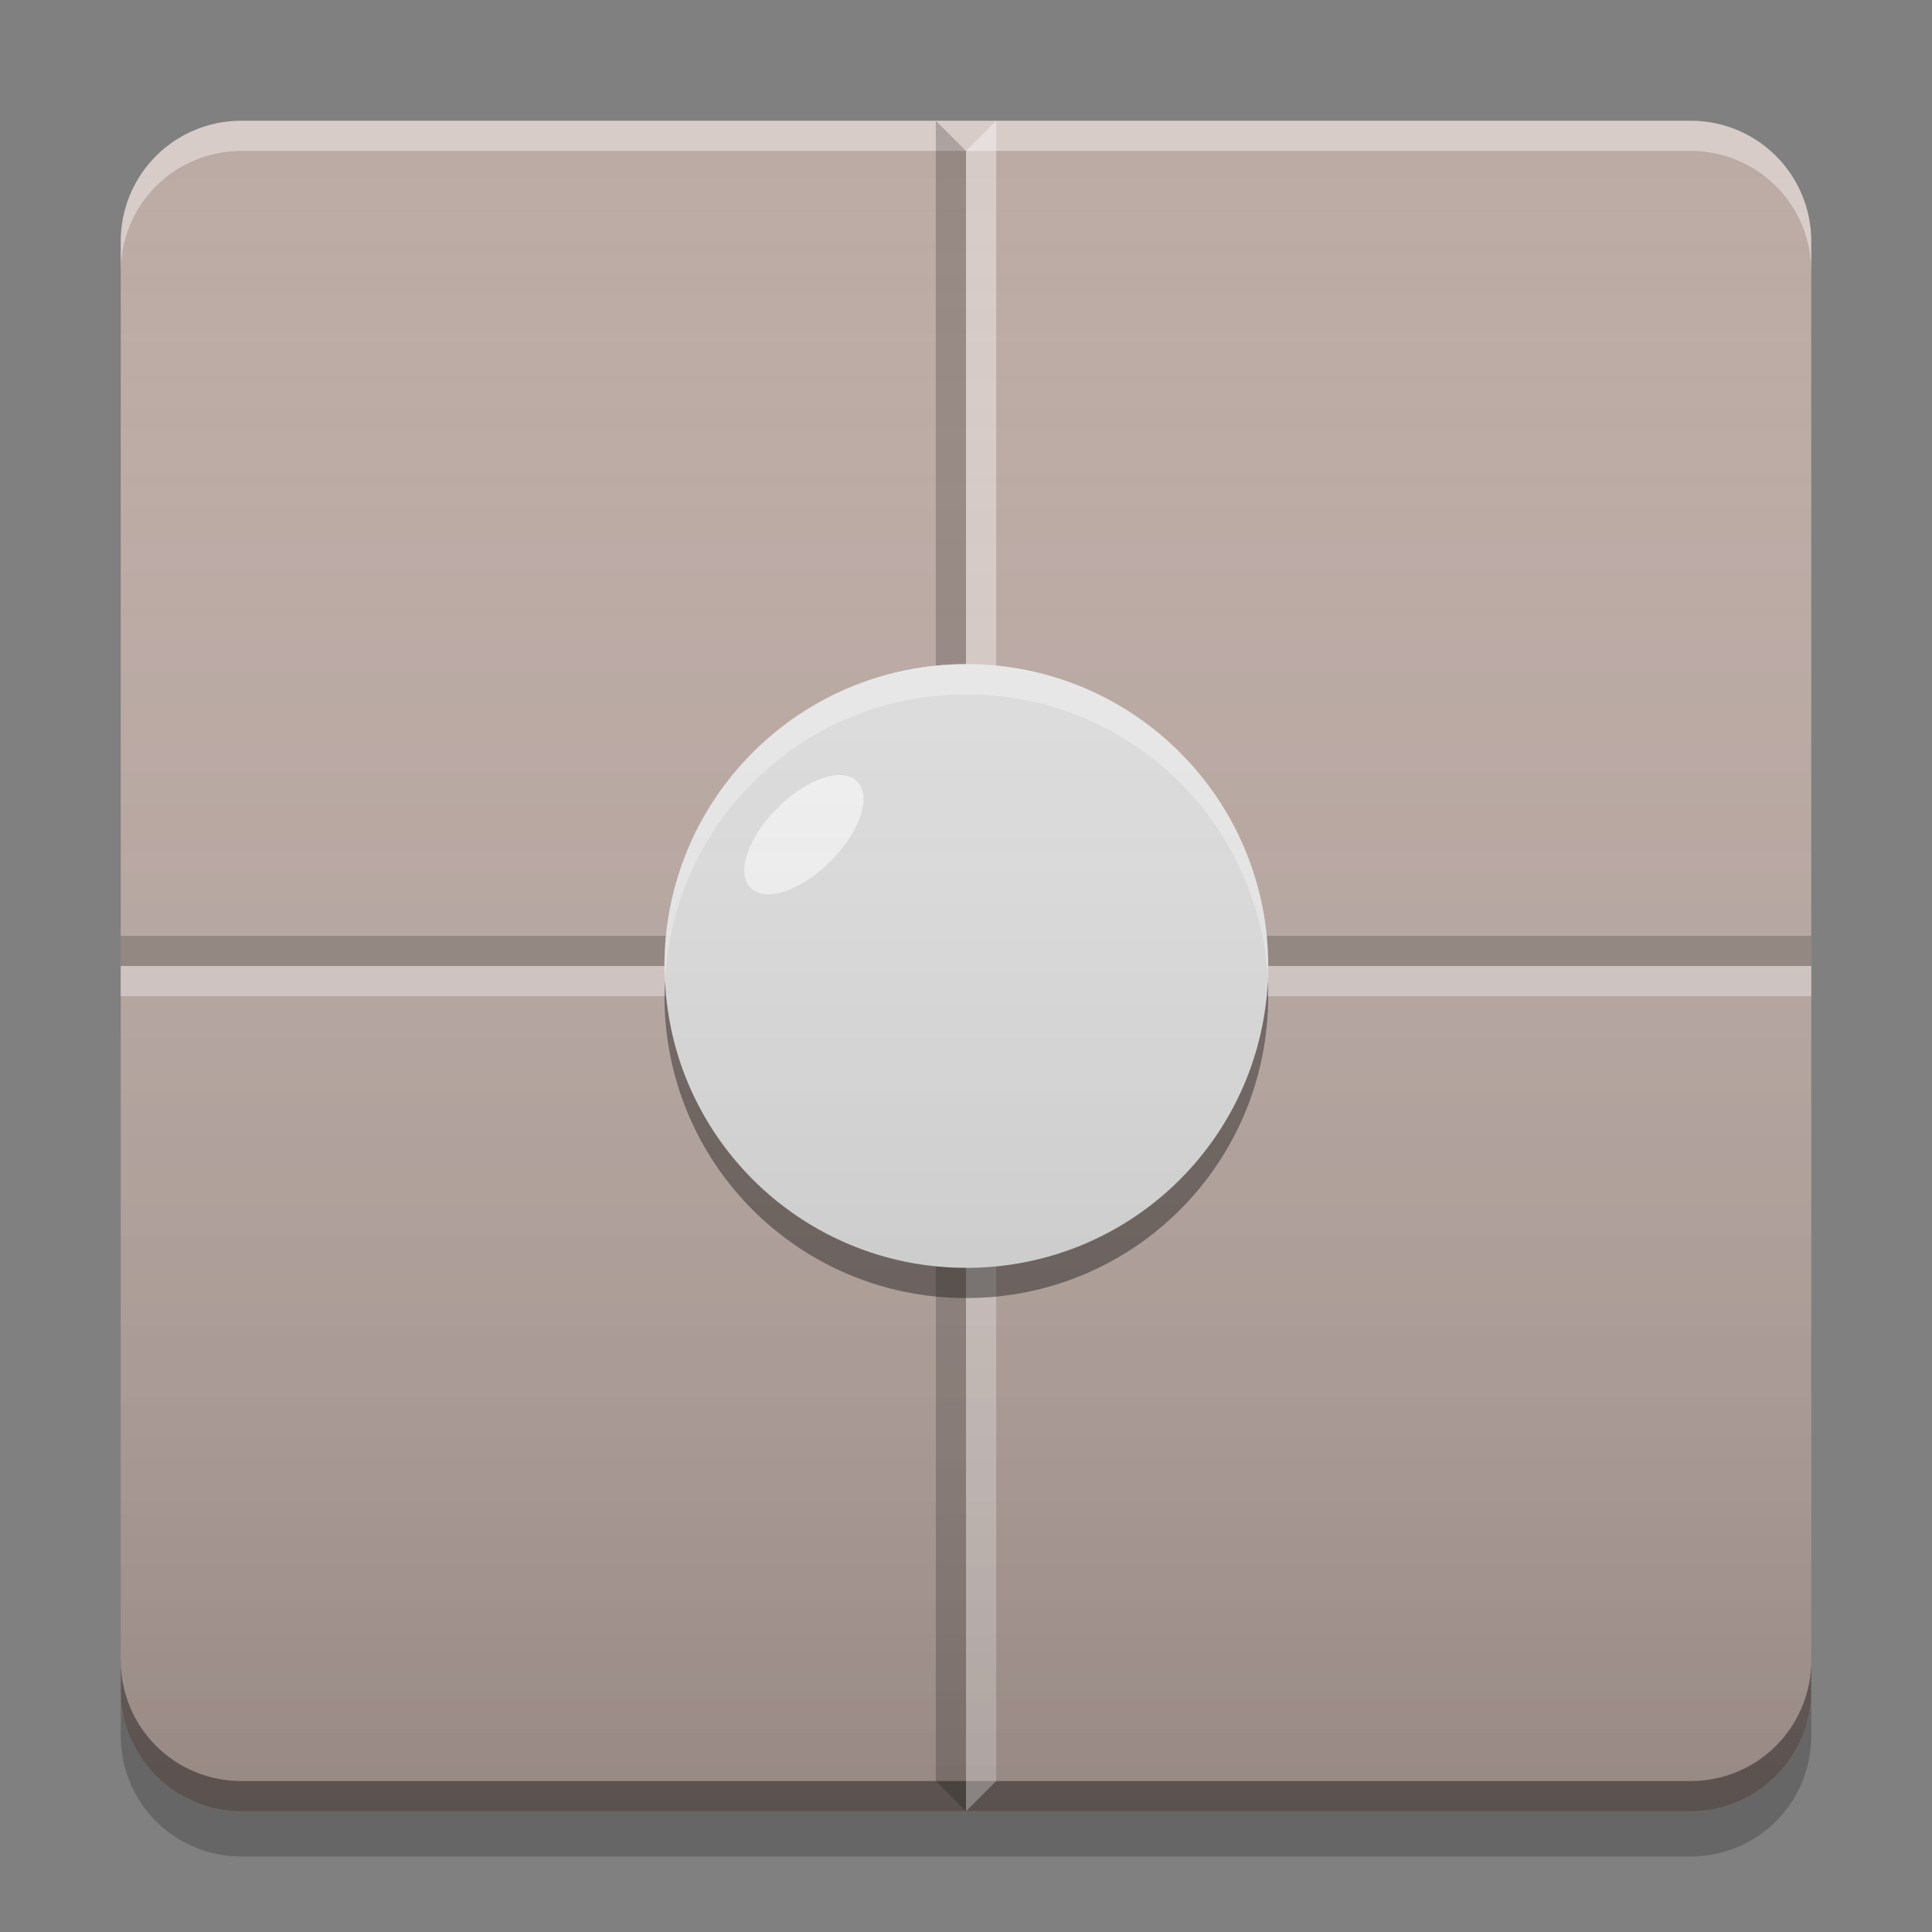 
<svg xmlns="http://www.w3.org/2000/svg" xmlns:xlink="http://www.w3.org/1999/xlink" width="24" height="24" viewBox="0 0 24 24" version="1.1">
<rect x="0" y="0" width="24" height="24" fill="#808080" stroke="none"/>
<defs>
<linearGradient id="linear0" gradientUnits="userSpaceOnUse" x1="8.467" y1="-199.125" x2="8.467" y2="-213.942" gradientTransform="matrix(1.417,0,0,1.417,0,304.724)">
<stop offset="0" style="stop-color:rgb(0%,0%,0%);stop-opacity:0.2;"/>
<stop offset="1" style="stop-color:rgb(100%,100%,100%);stop-opacity:0;"/>
</linearGradient>
</defs>
<g id="surface1">
<path style=" stroke:none;fill-rule:nonzero;fill:rgb(73.725%,66.667%,64.314%);fill-opacity:1;" d="M 12 22.5 L 12 12 L 22.5 12 L 22.5 21 C 22.5 21.832 21.832 22.5 21 22.5 Z M 12 22.5 "/>
<path style=" stroke:none;fill-rule:nonzero;fill:rgb(73.725%,66.667%,64.314%);fill-opacity:1;" d="M 12 1.5 L 12 12 L 1.5 12 L 1.5 3 C 1.5 2.168 2.168 1.5 3 1.5 Z M 12 1.5 "/>
<path style=" stroke:none;fill-rule:nonzero;fill:rgb(73.725%,66.667%,64.314%);fill-opacity:0.992;" d="M 12 1.5 L 12 12 L 22.5 12 L 22.5 3 C 22.5 2.168 21.832 1.5 21 1.5 Z M 12 1.5 "/>
<path style=" stroke:none;fill-rule:nonzero;fill:rgb(100%,100%,100%);fill-opacity:0.4;" d="M 3 1.5 C 2.168 1.5 1.5 2.168 1.5 3 L 1.5 3.375 C 1.5 2.543 2.168 1.875 3 1.875 L 12 1.875 L 12 1.5 Z M 3 1.5 "/>
<path style=" stroke:none;fill-rule:nonzero;fill:rgb(73.725%,66.667%,64.314%);fill-opacity:1;" d="M 12 22.5 L 12 12 L 1.5 12 L 1.5 21 C 1.5 21.832 2.168 22.5 3 22.5 Z M 12 22.5 "/>
<path style=" stroke:none;fill-rule:nonzero;fill:rgb(100%,100%,100%);fill-opacity:0.4;" d="M 21 1.5 C 21.832 1.5 22.5 2.168 22.5 3 L 22.5 3.375 C 22.5 2.543 21.832 1.875 21 1.875 L 12 1.875 L 12 1.5 Z M 21 1.5 "/>
<path style=" stroke:none;fill-rule:nonzero;fill:rgb(0%,0%,0%);fill-opacity:0.4;" d="M 3 22.5 C 2.168 22.5 1.5 21.832 1.5 21 L 1.5 20.625 C 1.5 21.457 2.168 22.125 3 22.125 L 12 22.125 L 12 22.5 Z M 3 22.5 "/>
<path style=" stroke:none;fill-rule:nonzero;fill:rgb(0%,0%,0%);fill-opacity:0.4;" d="M 21 22.5 C 21.832 22.5 22.5 21.832 22.5 21 L 22.5 20.625 C 22.5 21.457 21.832 22.125 21 22.125 L 12 22.125 L 12 22.5 Z M 21 22.5 "/>
<path style=" stroke:none;fill-rule:nonzero;fill:rgb(100%,99.216%,99.216%);fill-opacity:0.4;" d="M 12 1.875 L 12 11.625 L 12.375 12 L 12.375 1.5 Z M 12 1.875 "/>
<path style=" stroke:none;fill-rule:nonzero;fill:rgb(0.392%,0.392%,0.392%);fill-opacity:0.2;" d="M 11.625 1.5 L 11.625 22.125 L 12 22.5 L 12 1.875 Z M 11.625 1.5 "/>
<path style=" stroke:none;fill-rule:nonzero;fill:rgb(99.608%,99.608%,99.608%);fill-opacity:0.4;" d="M 12 12.375 L 12 22.5 L 12.375 22.125 L 12.375 12 Z M 12 12.375 "/>
<path style=" stroke:none;fill-rule:nonzero;fill:rgb(100%,99.216%,99.216%);fill-opacity:0.4;" d="M 1.5 12 L 11.625 12 L 12 12.375 L 1.5 12.375 Z M 1.5 12 "/>
<path style=" stroke:none;fill-rule:nonzero;fill:rgb(0.392%,0.392%,0.392%);fill-opacity:0.2;" d="M 12 11.625 L 22.5 11.625 L 22.5 12 L 12 12 Z M 12 11.625 "/>
<path style=" stroke:none;fill-rule:nonzero;fill:rgb(99.608%,99.608%,99.608%);fill-opacity:0.4;" d="M 12.375 12 L 22.5 12 L 22.5 12.375 L 12 12.375 Z M 12.375 12 "/>
<path style=" stroke:none;fill-rule:nonzero;fill:rgb(0.392%,0.392%,0.392%);fill-opacity:0.2;" d="M 1.5 11.625 L 12 11.625 L 11.625 12 L 1.5 12 Z M 1.5 11.625 "/>
<path style=" stroke:none;fill-rule:nonzero;fill:rgb(0%,0%,0%);fill-opacity:0.2;" d="M 1.5 21 L 1.5 21.562 C 1.5 22.395 2.168 23.062 3 23.062 L 21 23.062 C 21.832 23.062 22.5 22.395 22.5 21.562 L 22.5 21 C 22.5 21.832 21.832 22.5 21 22.5 L 3 22.5 C 2.168 22.5 1.5 21.832 1.5 21 Z M 1.5 21 "/>
<path style=" stroke:none;fill-rule:nonzero;fill:rgb(87.843%,87.843%,87.843%);fill-opacity:1;" d="M 12.004 8.25 C 14.078 8.25 15.754 9.93 15.754 12 C 15.754 14.07 14.078 15.75 12.004 15.75 C 9.934 15.75 8.254 14.07 8.254 12 C 8.254 9.93 9.934 8.25 12.004 8.25 Z M 12.004 8.25 "/>
<path style=" stroke:none;fill-rule:nonzero;fill:rgb(100%,100%,100%);fill-opacity:0.4;" d="M 12.004 8.25 C 9.926 8.25 8.254 9.922 8.254 12 C 8.254 12.062 8.258 12.125 8.262 12.188 C 8.355 10.199 9.992 8.625 12.004 8.625 C 14.02 8.625 15.652 10.199 15.75 12.188 C 15.754 12.125 15.754 12.062 15.754 12 C 15.754 9.922 14.082 8.25 12.004 8.25 Z M 12.004 8.25 "/>
<path style=" stroke:none;fill-rule:nonzero;fill:rgb(0%,0%,0%);fill-opacity:0.4;" d="M 12.004 16.125 C 9.926 16.125 8.254 14.453 8.254 12.375 C 8.254 12.312 8.258 12.25 8.262 12.188 C 8.355 14.176 9.992 15.75 12.004 15.75 C 14.02 15.75 15.652 14.176 15.75 12.188 C 15.754 12.25 15.754 12.312 15.754 12.375 C 15.754 14.453 14.082 16.125 12.004 16.125 Z M 12.004 16.125 "/>
<path style=" stroke:none;fill-rule:nonzero;fill:rgb(96.078%,96.078%,96.078%);fill-opacity:1;" d="M 10.648 9.707 C 10.832 9.891 10.684 10.336 10.316 10.699 C 9.953 11.066 9.508 11.215 9.324 11.031 C 9.141 10.848 9.289 10.402 9.656 10.039 C 10.02 9.672 10.465 9.523 10.648 9.707 Z M 10.648 9.707 "/>
<path style=" stroke:none;fill-rule:nonzero;fill:url(#linear0);" d="M 3 1.5 L 21 1.5 C 21.828 1.5 22.5 2.172 22.5 3 L 22.5 21 C 22.5 21.828 21.828 22.5 21 22.5 L 3 22.5 C 2.172 22.5 1.5 21.828 1.5 21 L 1.5 3 C 1.5 2.172 2.172 1.5 3 1.5 Z M 3 1.5 "/>
</g>
</svg>
